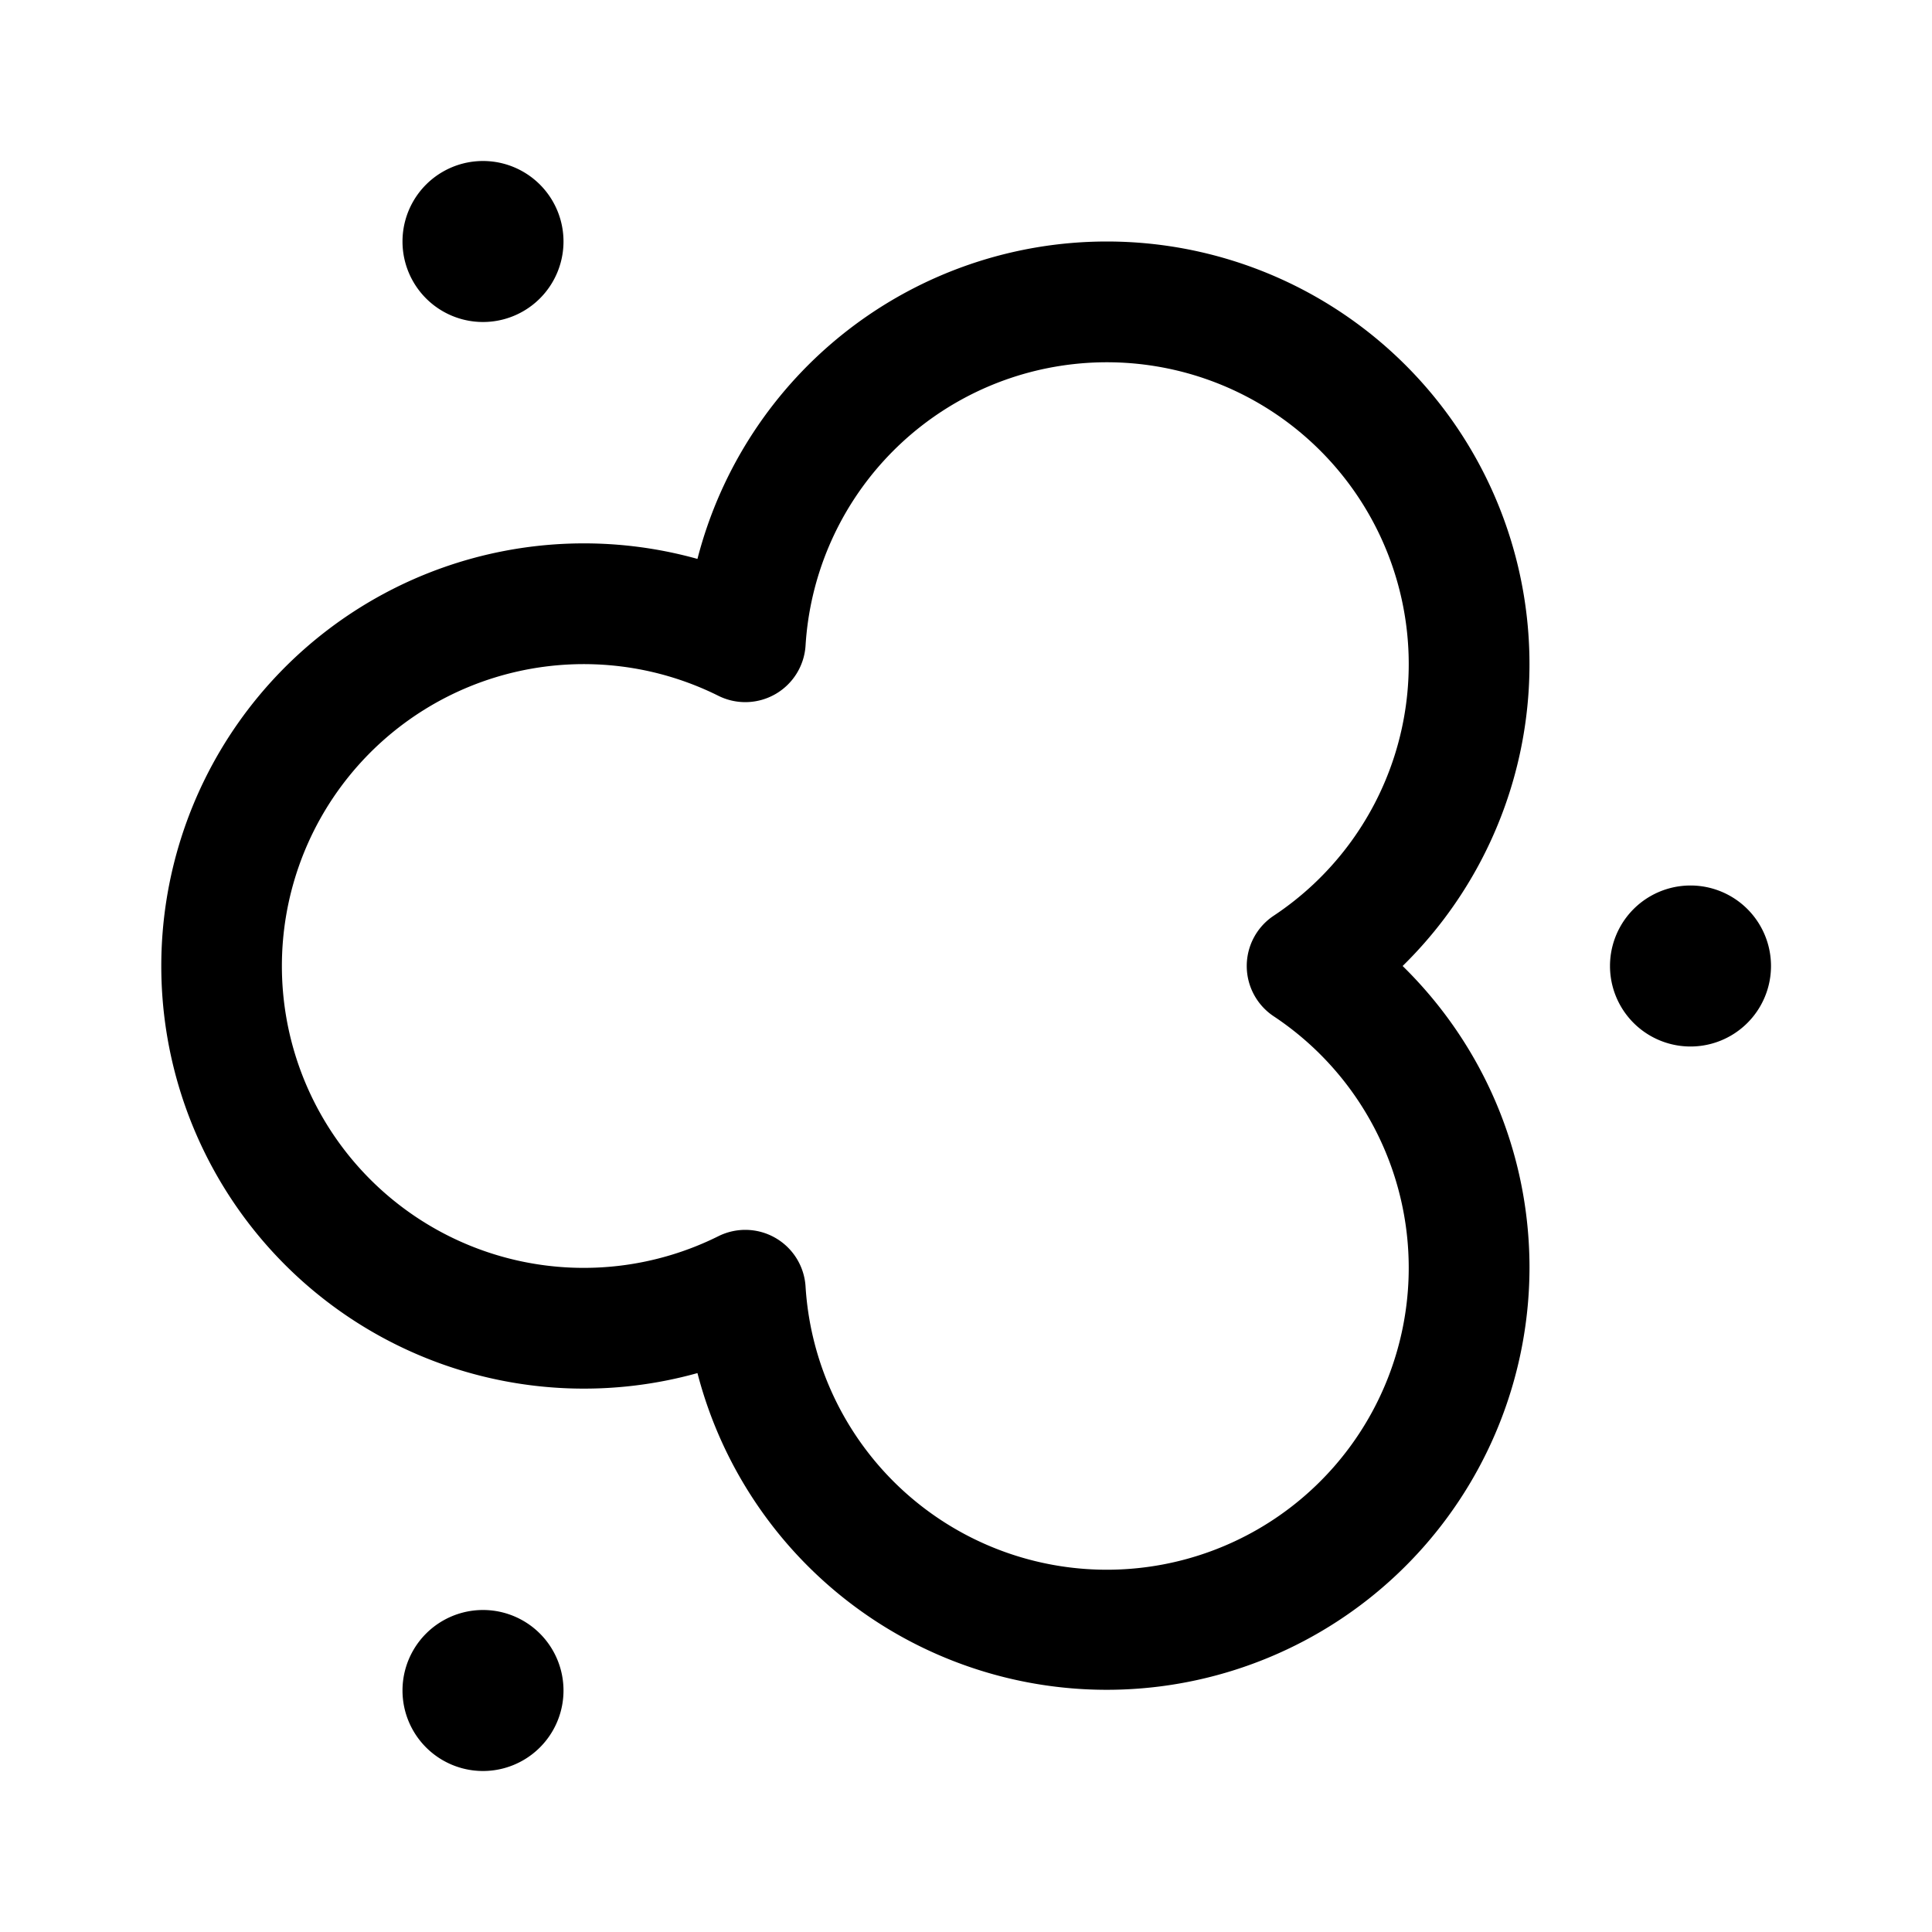 <svg xmlns="http://www.w3.org/2000/svg" width="24" height="24"><path d="M7 3a1 1 0 1 1-2 0 1 1 0 0 1 2 0Zm14 10a1 1 0 1 0 0-2 1 1 0 0 0 0 2ZM6 22a1 1 0 1 0 0-2 1 1 0 0 0 0 2Zm7.75-19a5.252 5.252 0 0 0-5.086 3.943 5.25 5.25 0 1 0 0 10.114A5.252 5.252 0 0 0 19 15.75c0-1.47-.604-2.798-1.576-3.75a5.25 5.25 0 0 0-3.674-9Zm-3.743 5.018a3.75 3.75 0 1 1 5.816 3.357.75.75 0 0 0 0 1.25 3.75 3.75 0 1 1-5.816 3.358.75.75 0 0 0-1.084-.626 3.75 3.75 0 1 1 0-6.714.75.75 0 0 0 1.084-.625Z"/></svg>